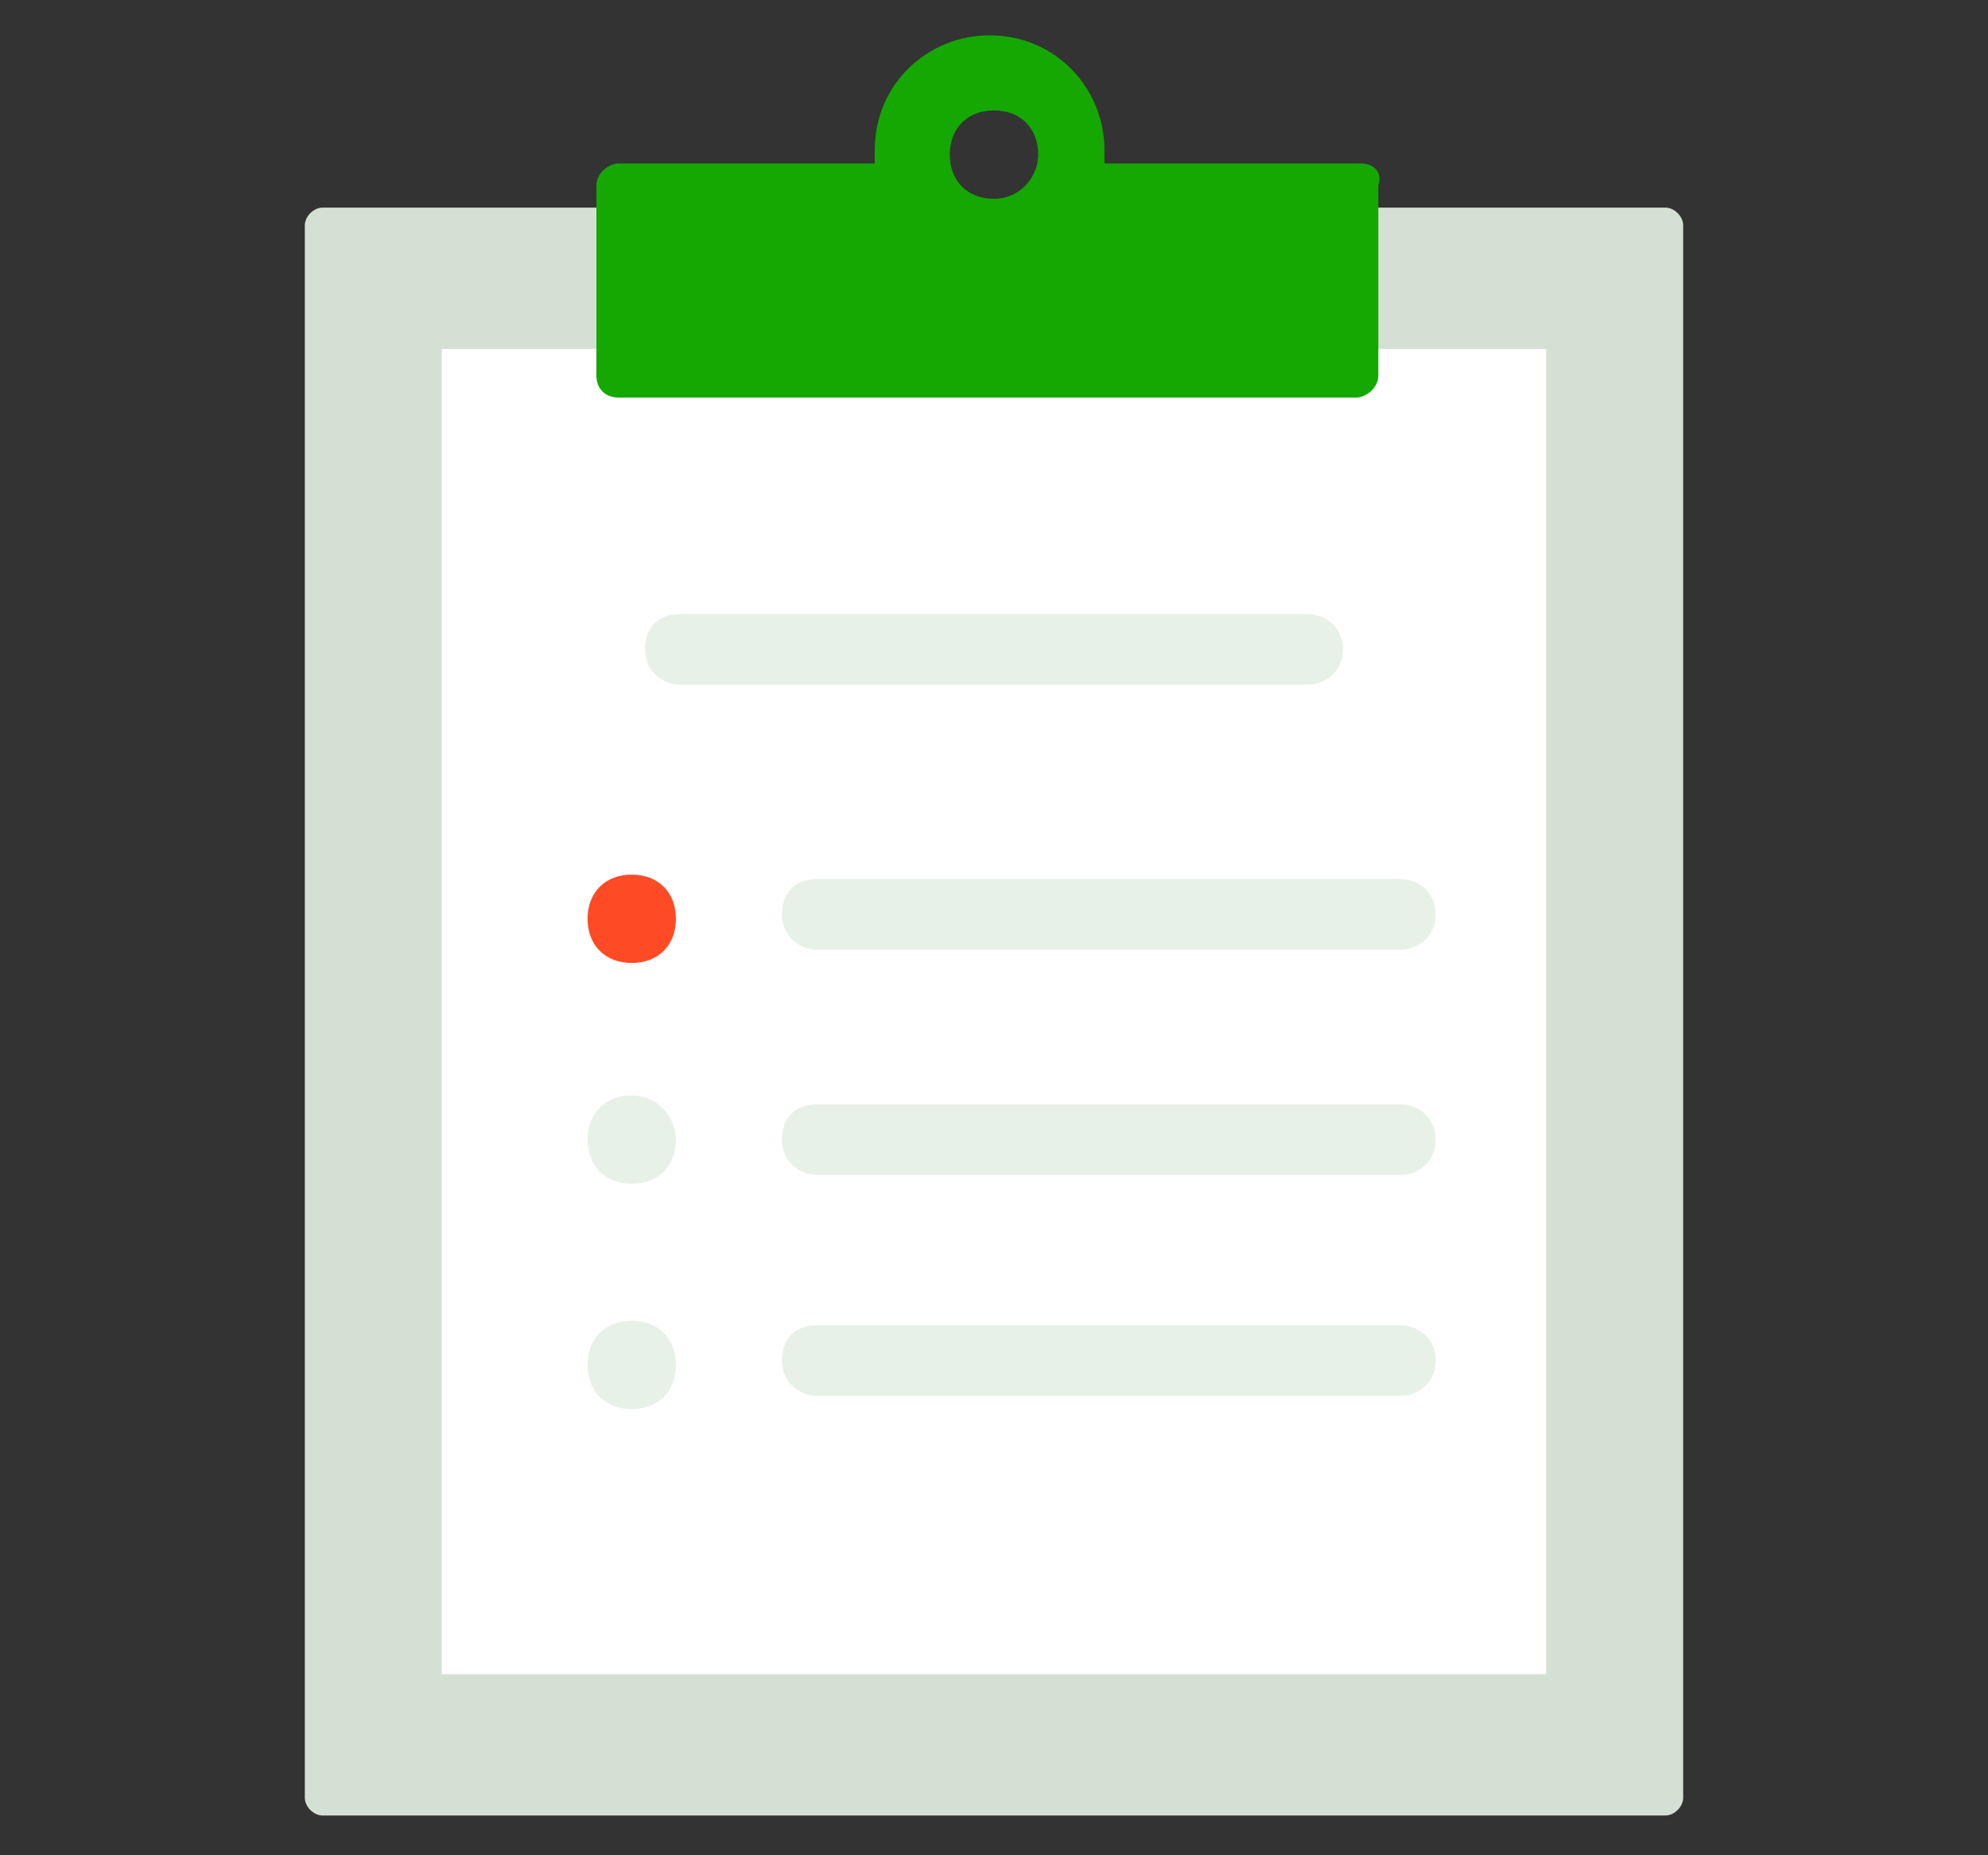 
<svg width="45" height="42" viewBox="0 0 45 42" fill="none" xmlns="http://www.w3.org/2000/svg">
<rect x="0" y="0" width="45" height="42" fill="#333333" stroke="none"/>
<path d="M7.3 41.1C7.1 41.1 6.9 40.9 6.9 40.7V5.1C6.9 4.9 7.1 4.7 7.3 4.7H37.7C37.9 4.7 38.1 4.9 38.1 5.1V35V40.7C38.1 40.9 37.9 41.1 37.7 41.1H7.3Z" fill="#D5E0D5"/>
<path d="M35 7.9H10V37.9H35V7.9Z" fill="white"/>
<path d="M30.8 3.7H25C25 3.6 25 3.5 25 3.4C25 2 23.9 0.8 22.4 0.8C21 0.8 19.8 1.9 19.8 3.4C19.8 3.5 19.8 3.6 19.8 3.7H14C13.8 3.7 13.5 3.9 13.5 4.2V8.5C13.5 8.8 13.7 9 14 9H30.7C30.9 9 31.2 8.8 31.2 8.5V4.2C31.3 3.9 31.1 3.7 30.8 3.7ZM22.5 4.5C21.9 4.5 21.5 4.1 21.5 3.5C21.5 2.9 21.9 2.5 22.5 2.5C23.1 2.5 23.5 2.9 23.5 3.5C23.5 4 23.1 4.5 22.5 4.5Z" fill="#14A800"/>
<path d="M29.6 15.5H15.4C15 15.5 14.6 15.2 14.6 14.7C14.6 14.2 14.9 13.9 15.4 13.9H29.6C30 13.9 30.4 14.2 30.4 14.7C30.4 15.2 30 15.5 29.6 15.5Z" fill="#E8F1E8"/>
<path d="M15.3 20.8C15.3 21.4 14.9 21.8 14.3 21.8C13.7 21.8 13.3 21.4 13.3 20.8C13.3 20.2 13.7 19.8 14.3 19.8C14.9 19.8 15.3 20.2 15.3 20.8Z" fill="#FF4B25"/>
<path d="M15.3 25.8C15.3 26.4 14.9 26.8 14.3 26.8C13.7 26.8 13.3 26.4 13.3 25.8C13.3 25.2 13.7 24.8 14.3 24.8C14.9 24.8 15.3 25.3 15.3 25.8Z" fill="#E8F1E8"/>
<path d="M15.3 30.9C15.3 31.5 14.9 31.9 14.3 31.9C13.7 31.9 13.3 31.5 13.3 30.9C13.3 30.3 13.7 29.9 14.3 29.9C14.9 29.9 15.3 30.3 15.3 30.9Z" fill="#E8F1E8"/>
<path d="M31.7 21.5H18.5C18.1 21.5 17.7 21.2 17.7 20.7C17.7 20.2 18 19.9 18.5 19.9H31.7C32.1 19.9 32.5 20.2 32.5 20.7C32.5 21.2 32.1 21.5 31.7 21.5Z" fill="#E8F1E8"/>
<path d="M31.7 26.6H18.5C18.1 26.6 17.7 26.3 17.7 25.8C17.7 25.3 18 25 18.5 25H31.7C32.1 25 32.5 25.3 32.5 25.8C32.5 26.3 32.1 26.6 31.7 26.6Z" fill="#E8F1E8"/>
<path d="M31.7 31.6H18.5C18.1 31.6 17.7 31.3 17.7 30.8C17.7 30.3 18 30 18.5 30H31.7C32.1 30 32.5 30.3 32.5 30.8C32.5 31.3 32.1 31.6 31.7 31.6Z" fill="#E8F1E8"/>
</svg>
